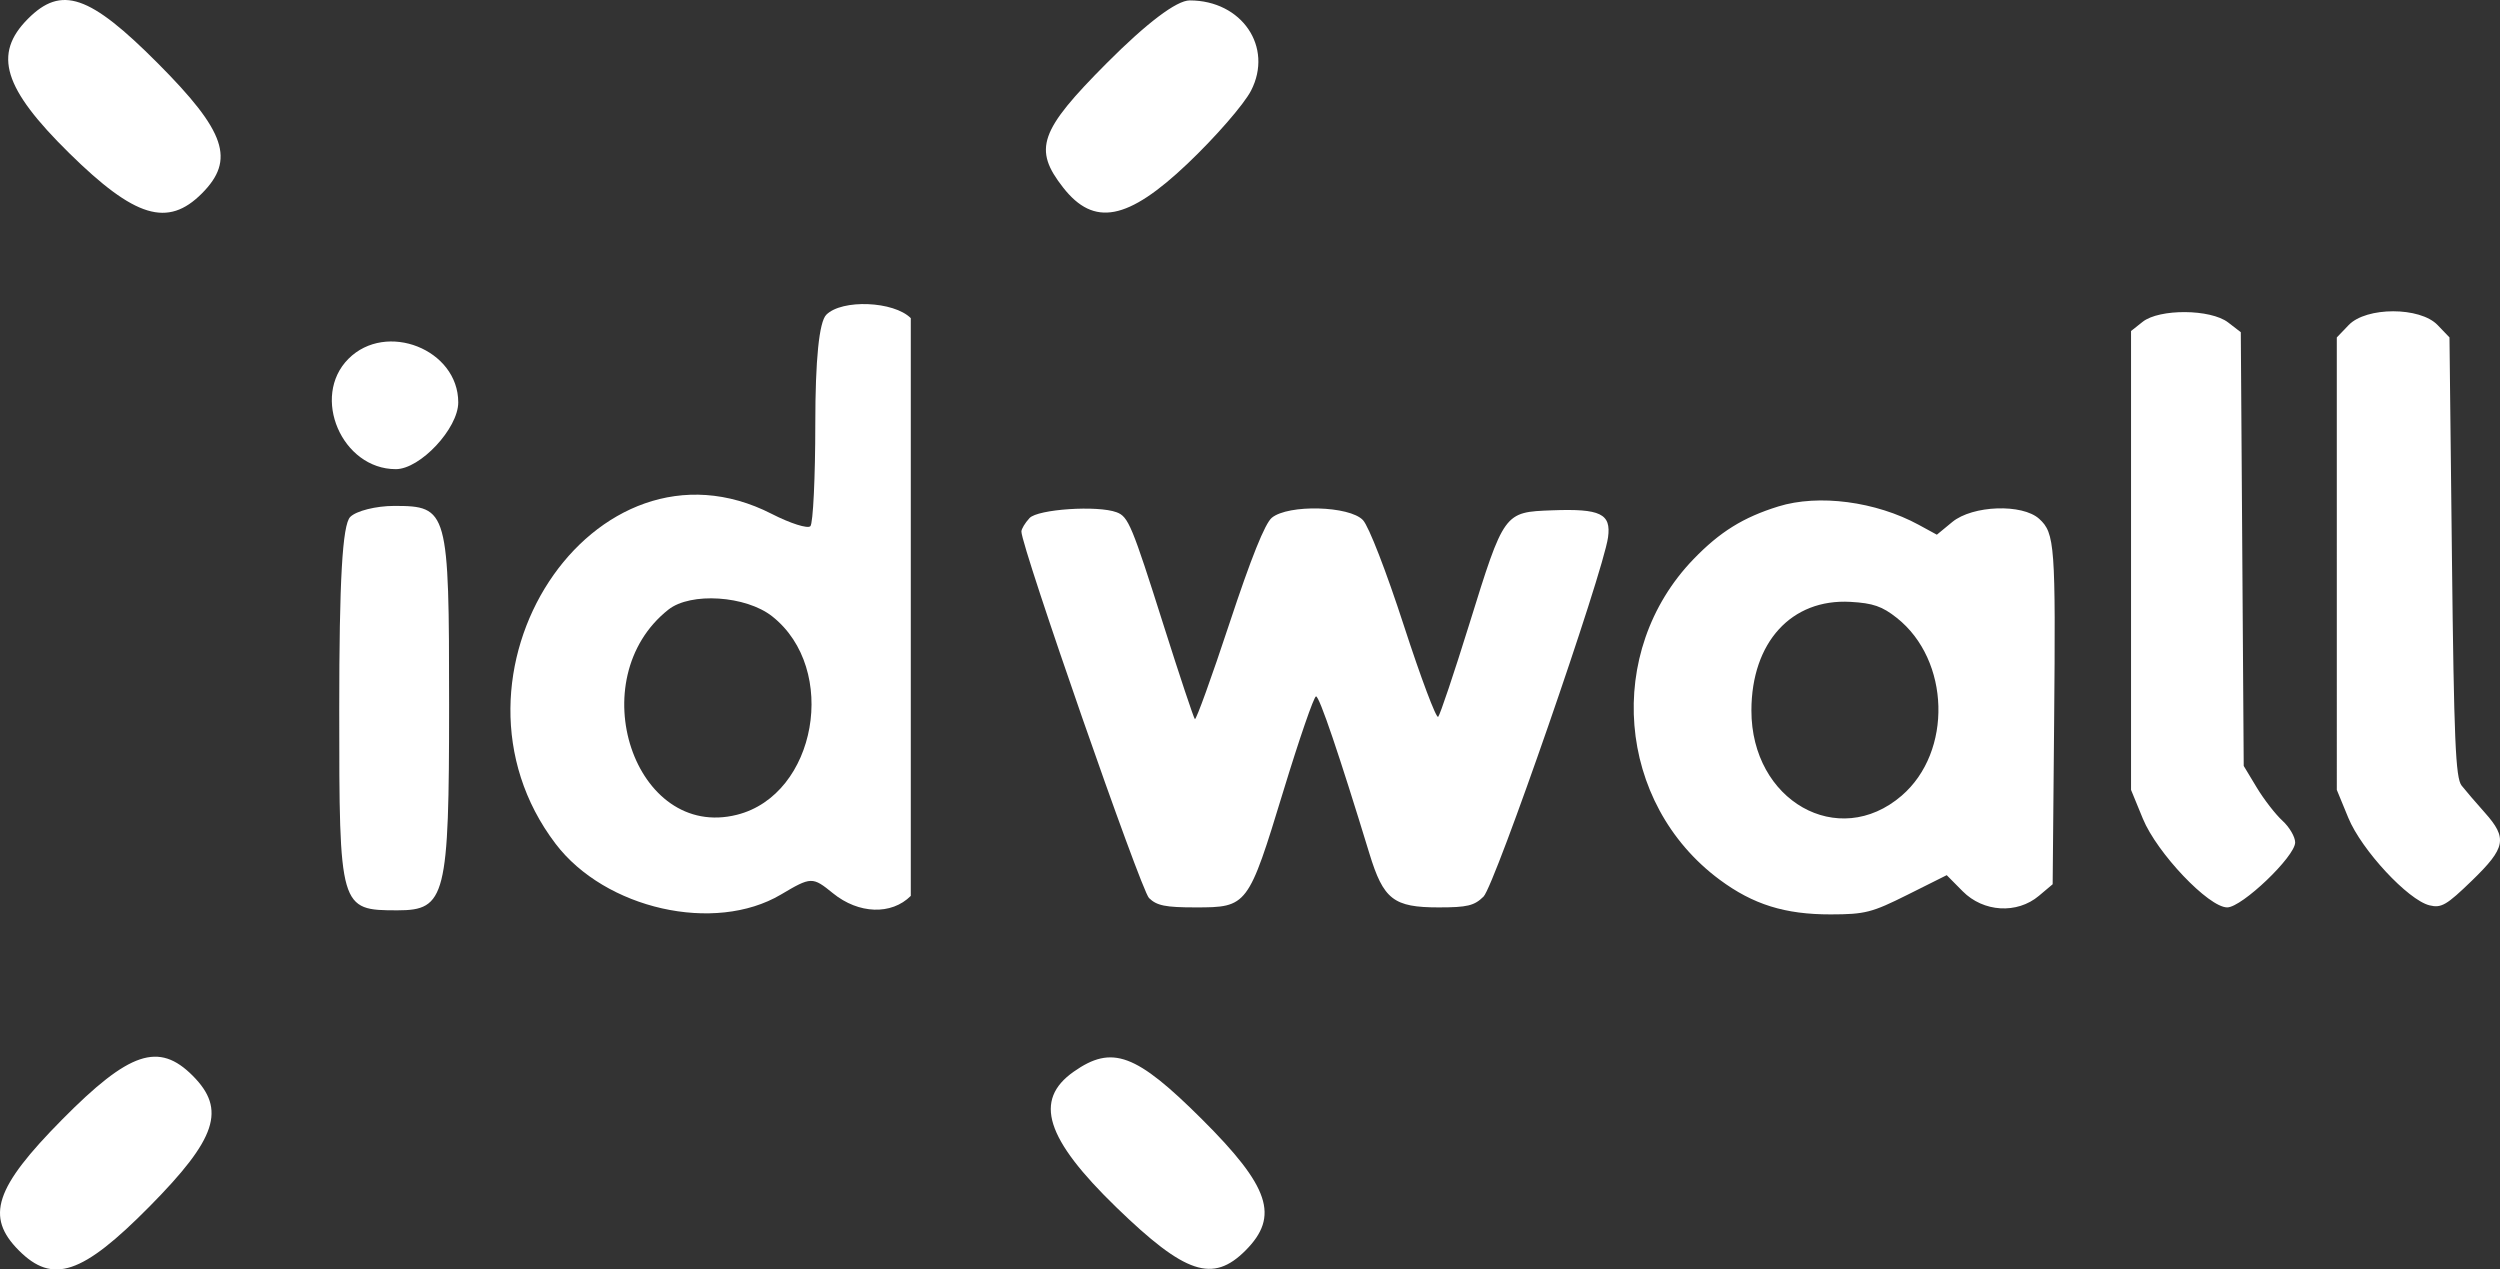 <svg width="514" height="261" viewBox="0 0 514 261" fill="none" xmlns="http://www.w3.org/2000/svg">
<rect x="0" y="0" width="514" height="261" fill="#333333" stroke="none"/>
<path fill-rule="evenodd" clip-rule="evenodd" d="M5.748 3.864C-1.476 11.116 0.683 18.15 14.236 31.487C27.73 44.772 34.486 46.822 41.512 39.768C48.402 32.851 46.433 27.048 32.425 12.987C18.418 -1.076 12.638 -3.053 5.748 3.864ZM227.538 12.987C213.695 26.882 212.379 30.646 218.587 38.568C224.929 46.663 231.856 45.331 244.155 33.653C249.888 28.21 255.763 21.455 257.212 18.641C261.839 9.661 255.33 0.084 244.601 0.084C241.905 0.084 235.762 4.729 227.538 12.987ZM169.886 64.711C168.412 66.191 167.627 73.963 167.627 87.072C167.627 98.125 167.17 107.624 166.613 108.185C166.056 108.745 162.487 107.611 158.686 105.665C122.066 86.923 87.968 138.919 114.22 173.472C124.43 186.911 146.937 191.987 160.554 183.922C166.786 180.229 167.036 180.224 171.255 183.652C176.535 187.943 183.294 188.172 187.258 184.194C187.258 173.472 187.258 78.768 187.258 65.412C183.764 61.907 173.109 61.476 169.886 64.711ZM71.629 73.782C63.884 81.558 70.291 96.458 81.38 96.458C86.391 96.458 94.217 88.085 94.217 82.728C94.217 71.845 79.401 65.979 71.629 73.782ZM72.006 106.284C70.402 107.894 69.747 119.372 69.747 145.902C69.747 186.894 69.824 187.163 81.724 187.163C91.64 187.163 92.335 184.396 92.335 144.889C92.335 104.835 92.109 104.017 81.041 104.017C77.314 104.017 73.248 105.037 72.006 106.284ZM158.767 126.723C172.474 137.547 167.885 163.394 151.524 167.516C130.446 172.828 119.35 139.633 137.424 125.336C142.002 121.714 153.359 122.453 158.767 126.723ZM12.756 230.2C-1.062 244.18 -3.036 250.151 3.866 257.081C10.848 264.09 16.901 262.058 30.74 248.058C44.558 234.078 46.532 228.106 39.63 221.177C32.648 214.168 26.595 216.2 12.756 230.2ZM220.752 220.34C212.453 226.175 214.956 234.112 229.561 248.267C243.688 261.96 249.359 263.844 256.096 257.081C263.078 250.072 261.054 243.995 247.108 230.102C233.554 216.598 228.652 214.784 220.752 220.34Z" fill="white"/>
<path fill-rule="evenodd" clip-rule="evenodd" d="M440.52 66.172L438.142 68.058V115.23V162.402L440.571 168.319C443.472 175.38 454.101 186.561 457.912 186.561C460.934 186.561 471.885 176.094 471.885 173.206C471.885 172.063 470.708 170.052 469.271 168.737C467.832 167.422 465.453 164.35 463.983 161.909L461.308 157.472L461.009 112.886L460.709 68.301L458.103 66.293C454.498 63.518 443.96 63.445 440.52 66.172ZM482.888 66.833L480.446 69.379L480.448 115.891L480.449 162.402L482.815 168.149C485.537 174.757 495.092 185.053 499.509 186.138C501.939 186.735 503.016 186.108 508.235 181.051C515.192 174.311 515.568 172.336 510.889 167.089C509.074 165.054 506.921 162.544 506.105 161.513C504.864 159.945 504.538 152.219 504.117 114.505L503.613 69.373L501.171 66.83C497.547 63.055 486.51 63.057 482.888 66.833ZM365.62 104.127C358.408 106.366 353.616 109.342 348.202 114.946C329.823 133.971 332.354 165.138 353.557 180.864C360.438 185.968 366.989 188.015 376.391 188C383.462 187.988 384.848 187.634 392.194 183.96L400.246 179.933L403.528 183.247C407.792 187.554 414.703 187.967 419.199 184.183L422.026 181.803L422.33 148.437C422.66 112.109 422.477 109.608 419.271 106.684C415.802 103.52 405.559 103.888 401.386 107.325L398.218 109.935L394.51 107.913C385.669 103.096 373.907 101.554 365.62 104.127ZM211.667 106.52C210.75 107.512 210 108.756 210 109.286C210 112.439 234.569 183.003 236.235 184.634C237.839 186.205 239.606 186.561 245.803 186.561C256.472 186.561 256.624 186.361 263.857 162.649C267.123 151.937 270.147 143.174 270.576 143.174C271.274 143.174 275.302 155.037 281.544 175.473C284.437 184.947 286.513 186.561 295.797 186.561C301.677 186.561 303.109 186.216 305.013 184.343C307.337 182.055 329.596 117.832 330.611 110.484C331.283 105.622 329.066 104.55 319.126 104.921C309.212 105.292 309.267 105.217 302.069 128.382C298.951 138.416 296.08 146.965 295.69 147.38C295.299 147.796 292.128 139.365 288.644 128.645C284.994 117.413 281.427 108.214 280.225 106.935C277.464 103.993 264.896 103.663 261.497 106.442C260.074 107.604 257.224 114.711 252.755 128.232C249.107 139.269 245.917 148.096 245.666 147.851C245.415 147.604 242.522 138.92 239.237 128.551C232.723 107.981 231.994 106.23 229.587 105.326C225.687 103.86 213.366 104.681 211.667 106.52ZM389.99 127.042C400.962 135.736 401.469 154.58 390.972 163.601C377.941 174.803 360.061 164.651 360.09 146.067C360.111 132.055 368.32 123.06 380.462 123.744C385.093 124.004 386.981 124.658 389.99 127.042Z" fill="white"/>
</svg>
